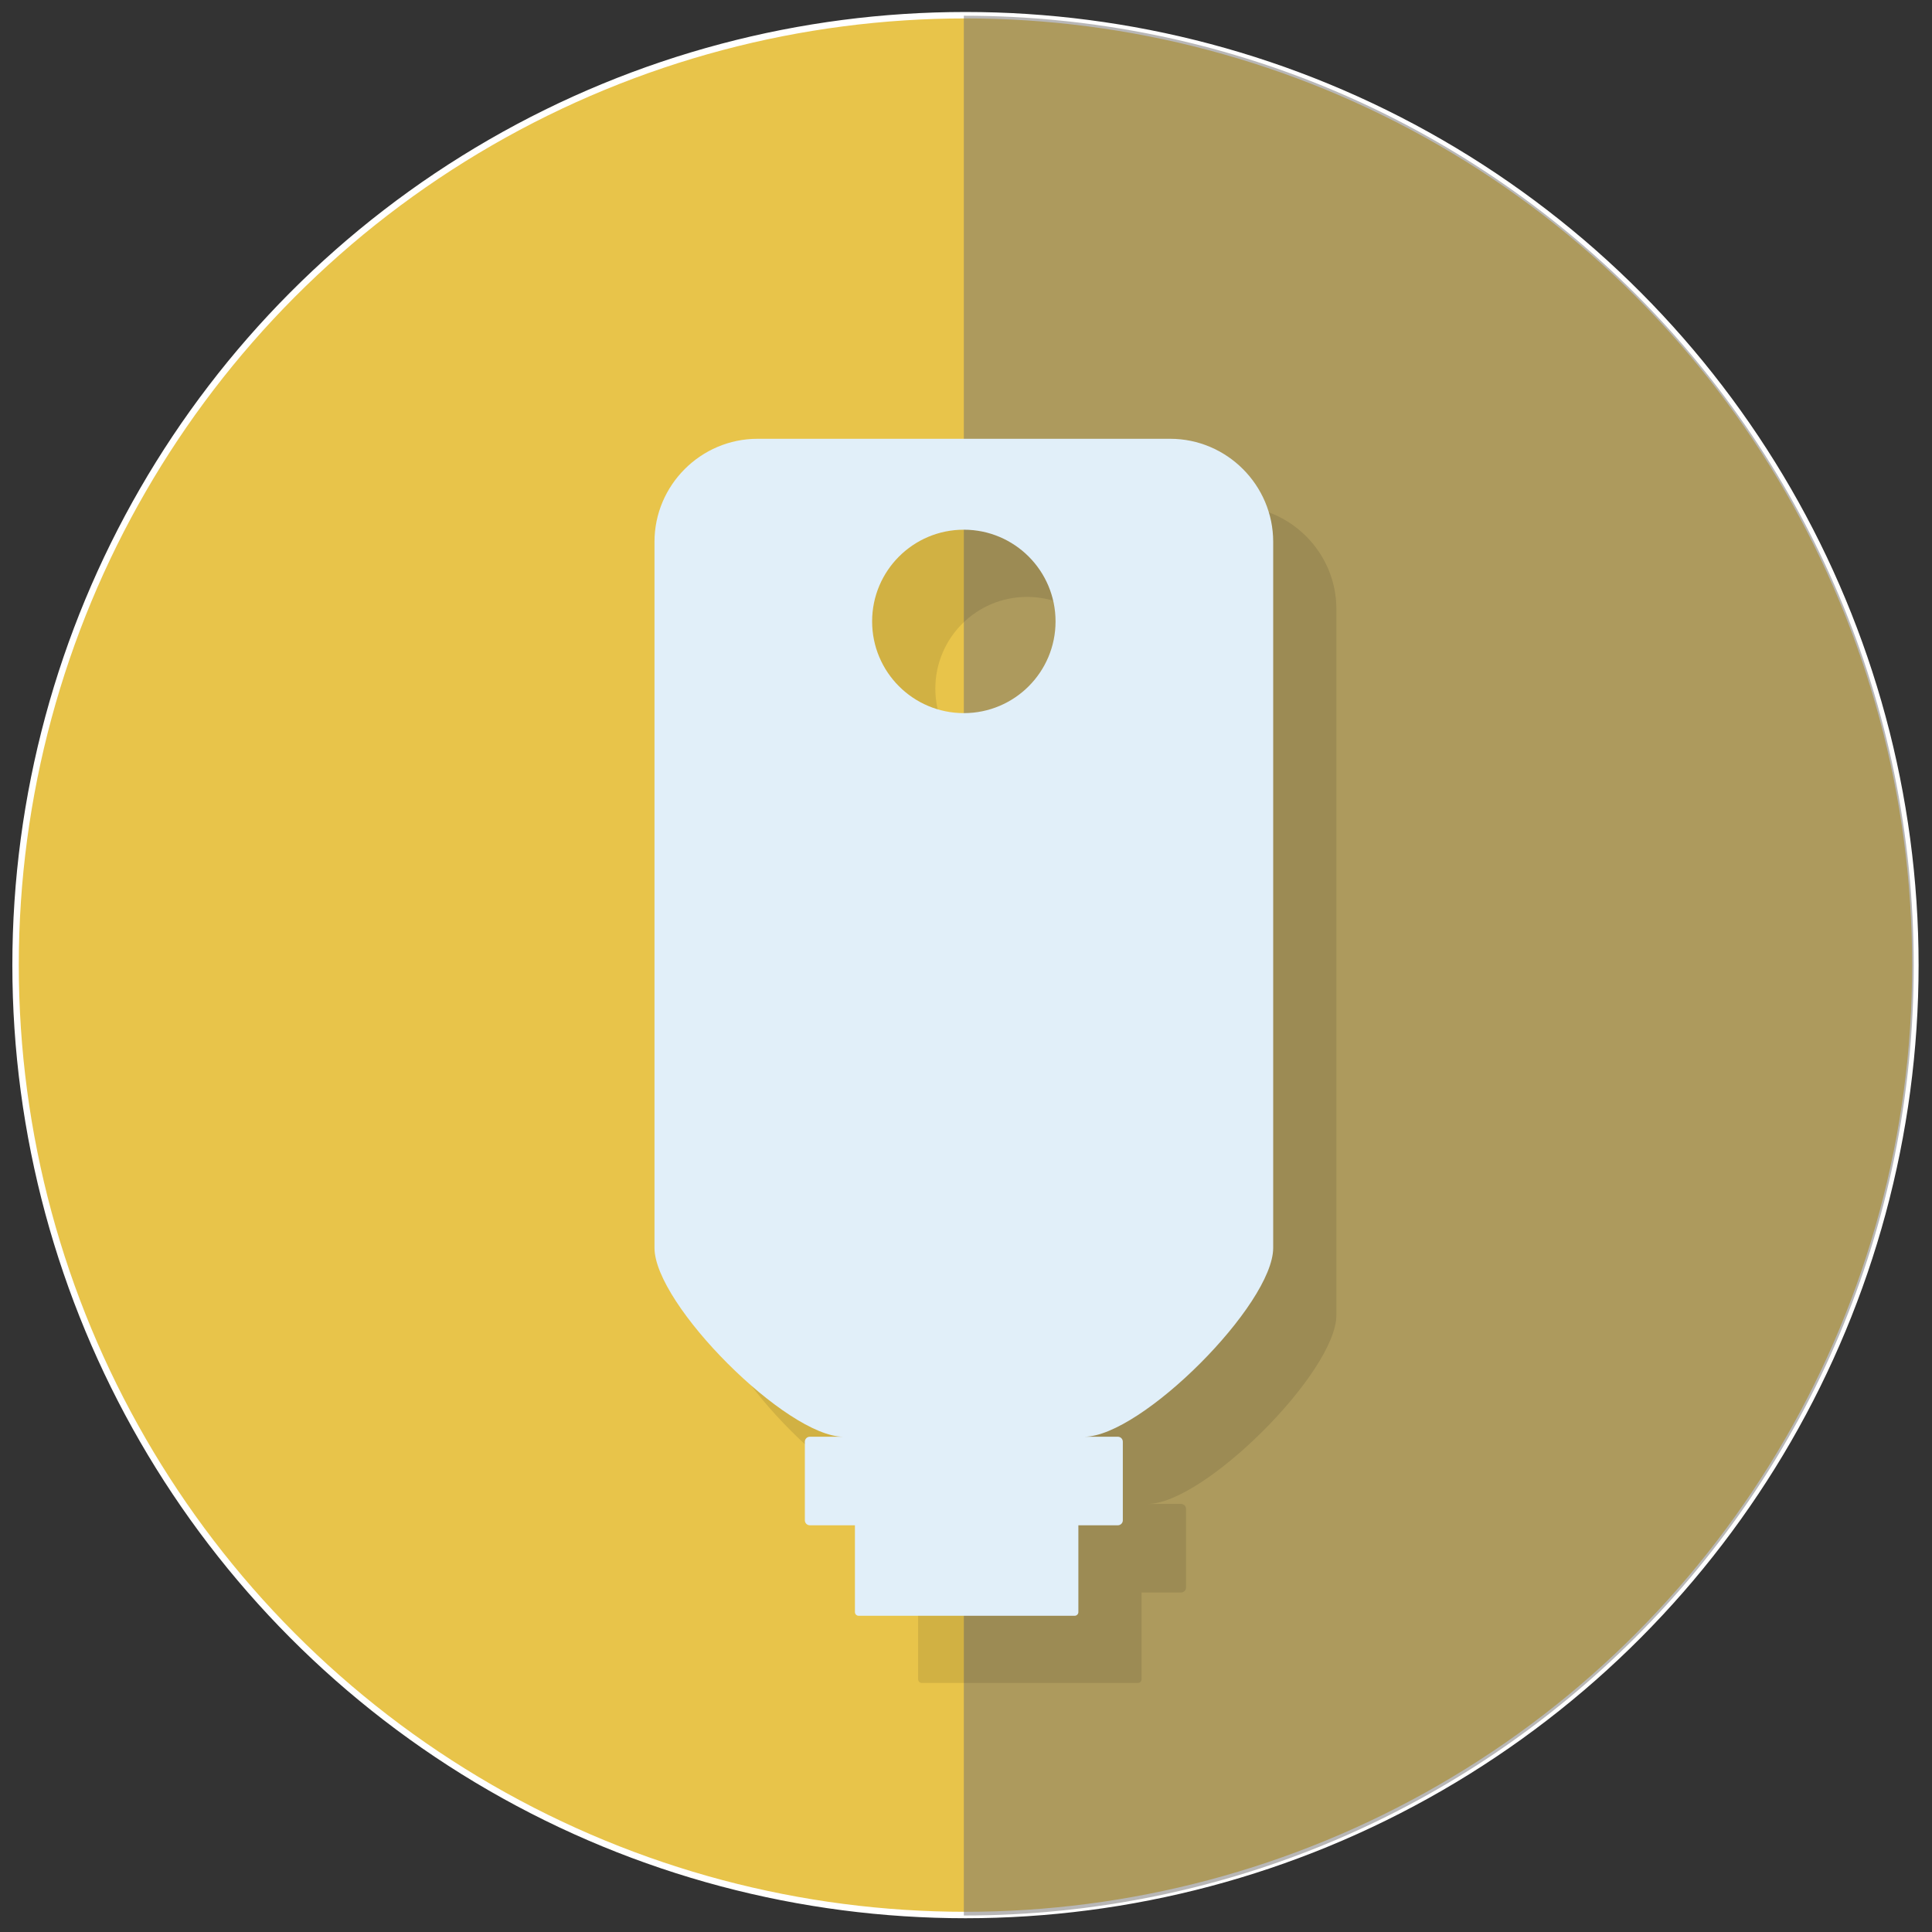 <?xml version="1.0" encoding="utf-8"?>
<!-- Generator: Adobe Illustrator 16.0.0, SVG Export Plug-In . SVG Version: 6.00 Build 0)  -->
<!DOCTYPE svg PUBLIC "-//W3C//DTD SVG 1.1//EN" "http://www.w3.org/Graphics/SVG/1.1/DTD/svg11.dtd">
<svg version="1.1" id="Capa_1" xmlns="http://www.w3.org/2000/svg" xmlns:xlink="http://www.w3.org/1999/xlink" x="0px" y="0px"
	 width="300px" height="300px" viewBox="0 0 300 300" enable-background="new 0 0 300 300" xml:space="preserve">
<rect x="0" y="0" width="300" height="300" fill="#333333" stroke="none"/>
<g>
	<circle id="XMLID_55_" fill="#E8C44A" stroke="#FFFFFF" stroke-miterlimit="10" cx="149.918" cy="149.862" r="147.5"/>
	<path id="XMLID_54_" fill="#727171" opacity="0.5"  d="M149.665,2.442v294.999c81.461,0,147.499-66.037,147.499-147.5
		C297.164,68.48,231.126,2.442,149.665,2.442z"/>
	<path id="XMLID_51_" opacity="0.1" fill="#030104" d="M191.52,78.575h-64.08c-8.797,0-15.995,7.196-15.995,15.996v109.637
		c0,8.797,20.526,29.323,29.323,29.323h-5.205c-0.424,0-0.77,0.349-0.77,0.771v12.207c0,0.426,0.346,0.771,0.77,0.771h7.004v13.48
		c0,0.314,0.257,0.569,0.571,0.569h33.557c0.313,0,0.569-0.255,0.569-0.569v-13.48h6.131c0.424,0,0.771-0.346,0.771-0.771v-12.207
		c0-0.423-0.347-0.771-0.771-0.771h-5.204c8.796,0,29.323-20.526,29.323-29.323V94.571C207.516,85.771,200.316,78.575,191.52,78.575
		z M159.479,92.687c7.866,0,14.242,6.376,14.242,14.241c0,7.866-6.376,14.242-14.242,14.242c-7.865,0-14.24-6.376-14.24-14.242
		C145.239,99.063,151.613,92.687,159.479,92.687z"/>
	<path id="XMLID_40_" fill="#E1EFF9" d="M181.704,68.135h-64.079c-8.797,0-15.996,7.199-15.996,15.996v109.638
		c0,8.796,20.526,29.323,29.324,29.327h-5.205c-0.424,0-0.771,0.345-0.771,0.771v12.208c0,0.422,0.347,0.771,0.771,0.771h7.005
		v13.479c0,0.313,0.256,0.571,0.571,0.571h33.557c0.313,0,0.568-0.258,0.568-0.571v-13.479h6.132c0.424,0,0.771-0.349,0.771-0.771
		v-12.208c0-0.426-0.347-0.771-0.771-0.771h-5.204c8.797-0.004,29.323-20.531,29.323-29.327V84.131
		C197.7,75.334,190.501,68.135,181.704,68.135z M149.665,82.251c7.864,0,14.24,6.376,14.24,14.242
		c0,7.865-6.376,14.241-14.24,14.241c-7.866,0-14.242-6.376-14.242-14.241C135.423,88.627,141.799,82.251,149.665,82.251z"/>
</g>
</svg>

